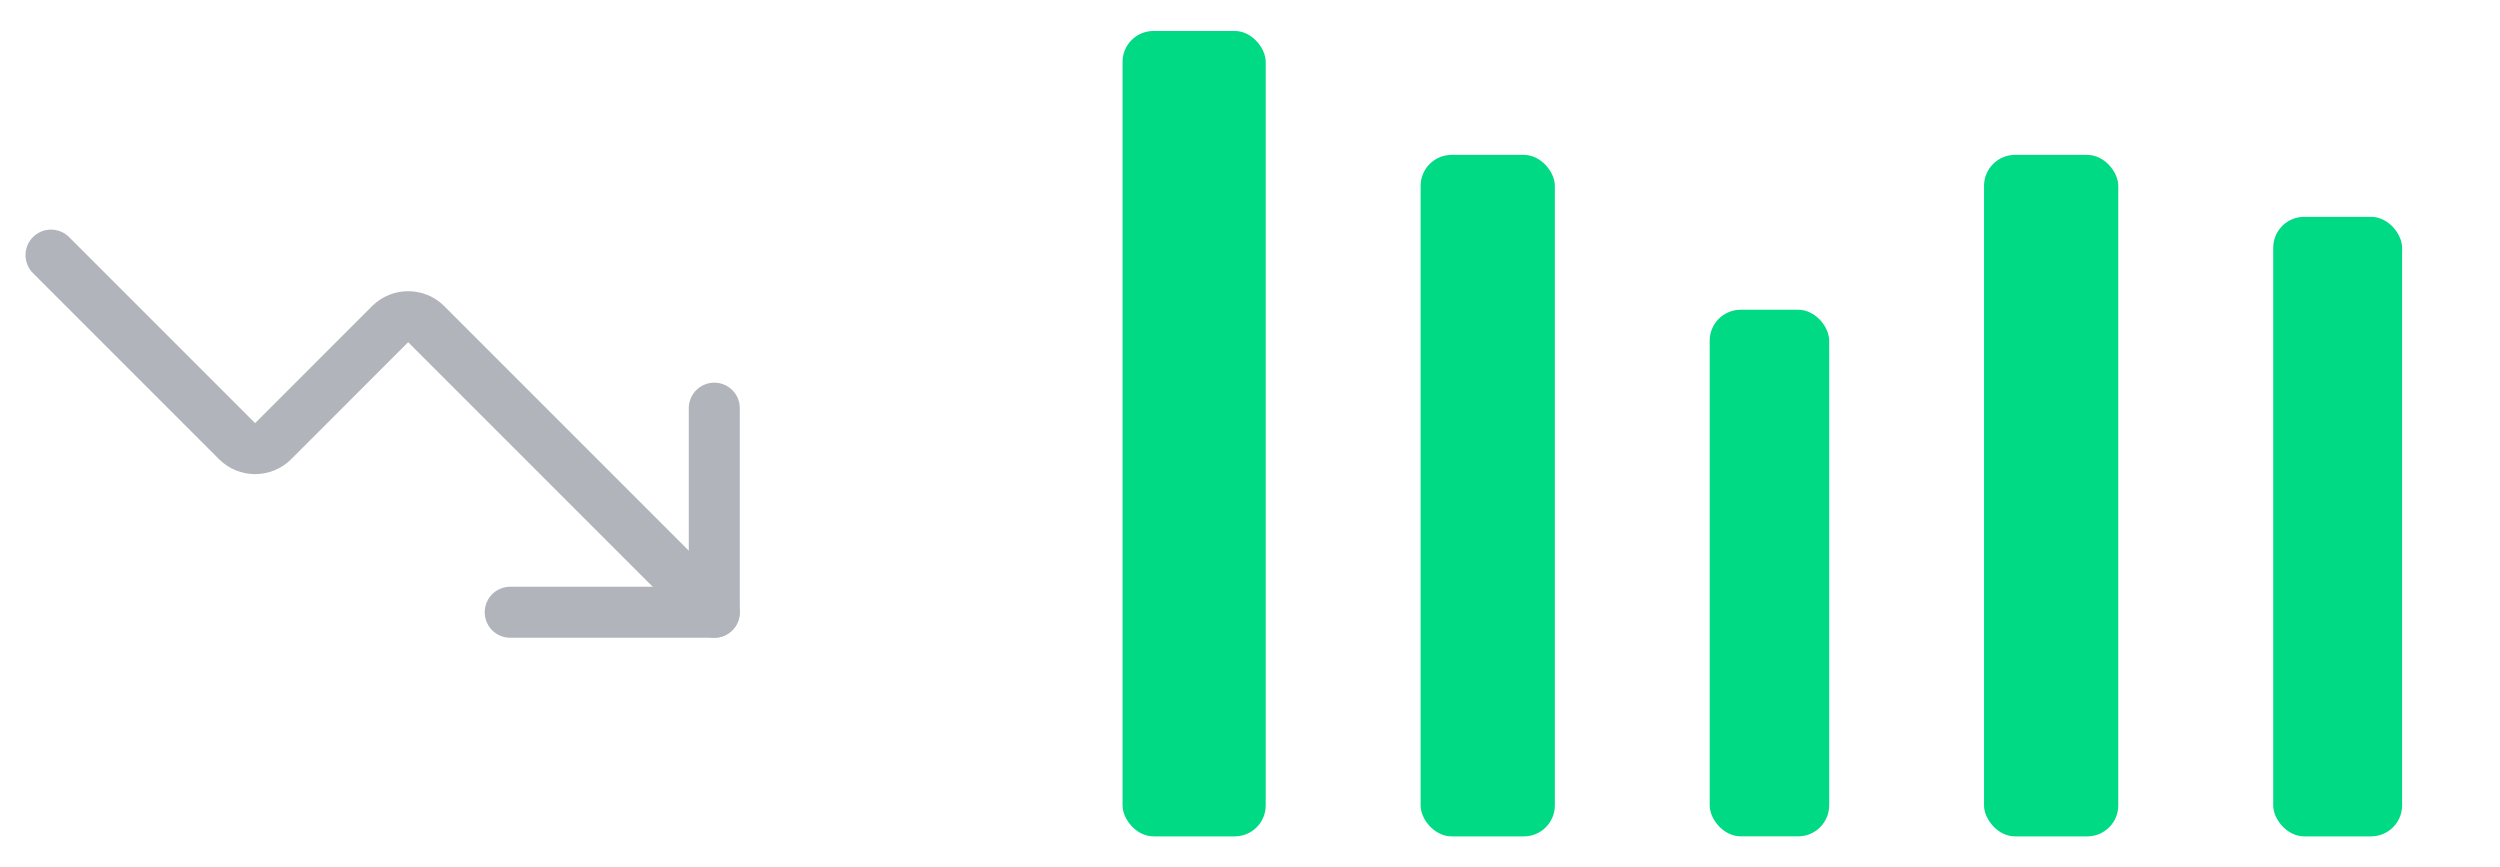 <svg width="49" height="17" viewBox="0 0 49 17" fill="none" xmlns="http://www.w3.org/2000/svg">
<path d="M10 12H14V8" stroke="#B1B5BB" stroke-linecap="round" stroke-linejoin="round"/>
<path d="M14 12L8.35 6.35C8.257 6.258 8.131 6.207 8 6.207C7.869 6.207 7.743 6.258 7.65 6.35L5.35 8.65C5.257 8.742 5.131 8.793 5 8.793C4.869 8.793 4.743 8.742 4.65 8.65L1 5" stroke="#B1B5BB" stroke-linecap="round" stroke-linejoin="round"/>
<rect x="22.002" y="0.607" width="2.806" height="15.786" rx="0.607" fill="#00DA85"/>
<rect x="27.844" y="3.036" width="2.631" height="13.357" rx="0.607" fill="#00DA85"/>
<rect x="33.51" y="6.071" width="2.342" height="10.321" rx="0.607" fill="#00DA85"/>
<rect x="38.887" y="3.036" width="2.631" height="13.357" rx="0.607" fill="#00DA85"/>
<rect x="44.555" y="4.25" width="2.526" height="12.143" rx="0.607" fill="#00DA85"/>
</svg>
